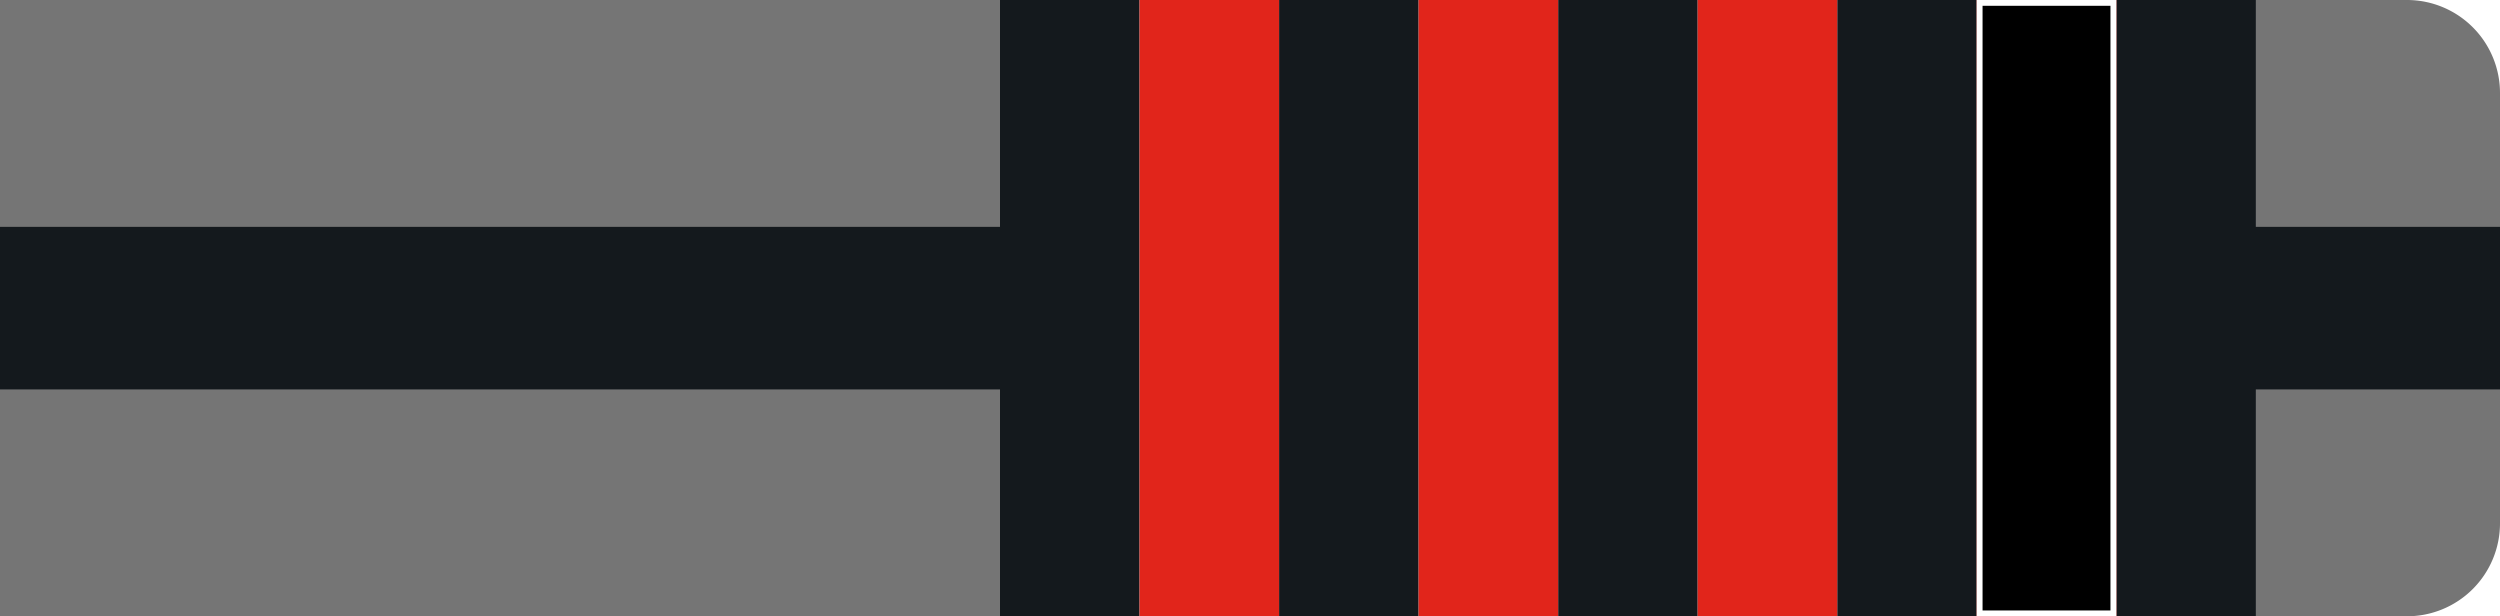 <svg id="Layer_1" data-name="Layer 1" xmlns="http://www.w3.org/2000/svg" viewBox="0 0 215 53"><defs><style>.cls-gb1b-1{fill:#757575 !important;}.cls-gb1b-2{fill:#14191d !important;}.cls-gb1b-3{fill:#fff !important;}.cls-gb1b-4{fill:#e1251b !important;}</style></defs><g id="Group_239" data-name="Group 239"><path id="Rectangle_26" data-name="Rectangle 26" class="cls-gb1b-1" d="M0,0H207a8,8,0,0,1,8,8V45a8,8,0,0,1-8,8H0V0Z"/><rect id="Rectangle_27" data-name="Rectangle 27" class="cls-gb1b-2" y="19.51" width="215" height="13.98"/></g><g id="Layer_6" data-name="Layer 6"><rect id="Rectangle_27-2" data-name="Rectangle 27" class="cls-gb1b-2" x="86" width="108" height="53"/><rect id="_1" data-name="1" class="cls-gb1b-3" x="170" width="12" height="53"/><rect id="_2" data-name="2" class="cls-gb1b-3" x="146" width="12" height="53"/><rect id="_3" data-name="3" class="cls-gb1b-3" x="122" width="12" height="53"/><rect id="_4" data-name="4" class="cls-gb1b-3" x="98" width="12" height="53"/><rect id="_1-2" data-name="1" class="cls-gb1b-4" x="170" width="12" height="53"/><rect id="_2-2" data-name="2" class="cls-gb1b-4" x="146" width="12" height="53"/><rect id="_3-2" data-name="3" class="cls-gb1b-4" x="122" width="12" height="53"/><rect id="_4-2" data-name="4" class="cls-gb1b-4" x="98" width="12" height="53"/><g id="_1-3" data-name="1"><rect x="170.25" y="0.25" width="11.5" height="52.5"/><path class="cls-gb1b-3" d="M181.5.5v52h-11V.5h11M182,0H170V53h12V0Z"/></g></g></svg>
